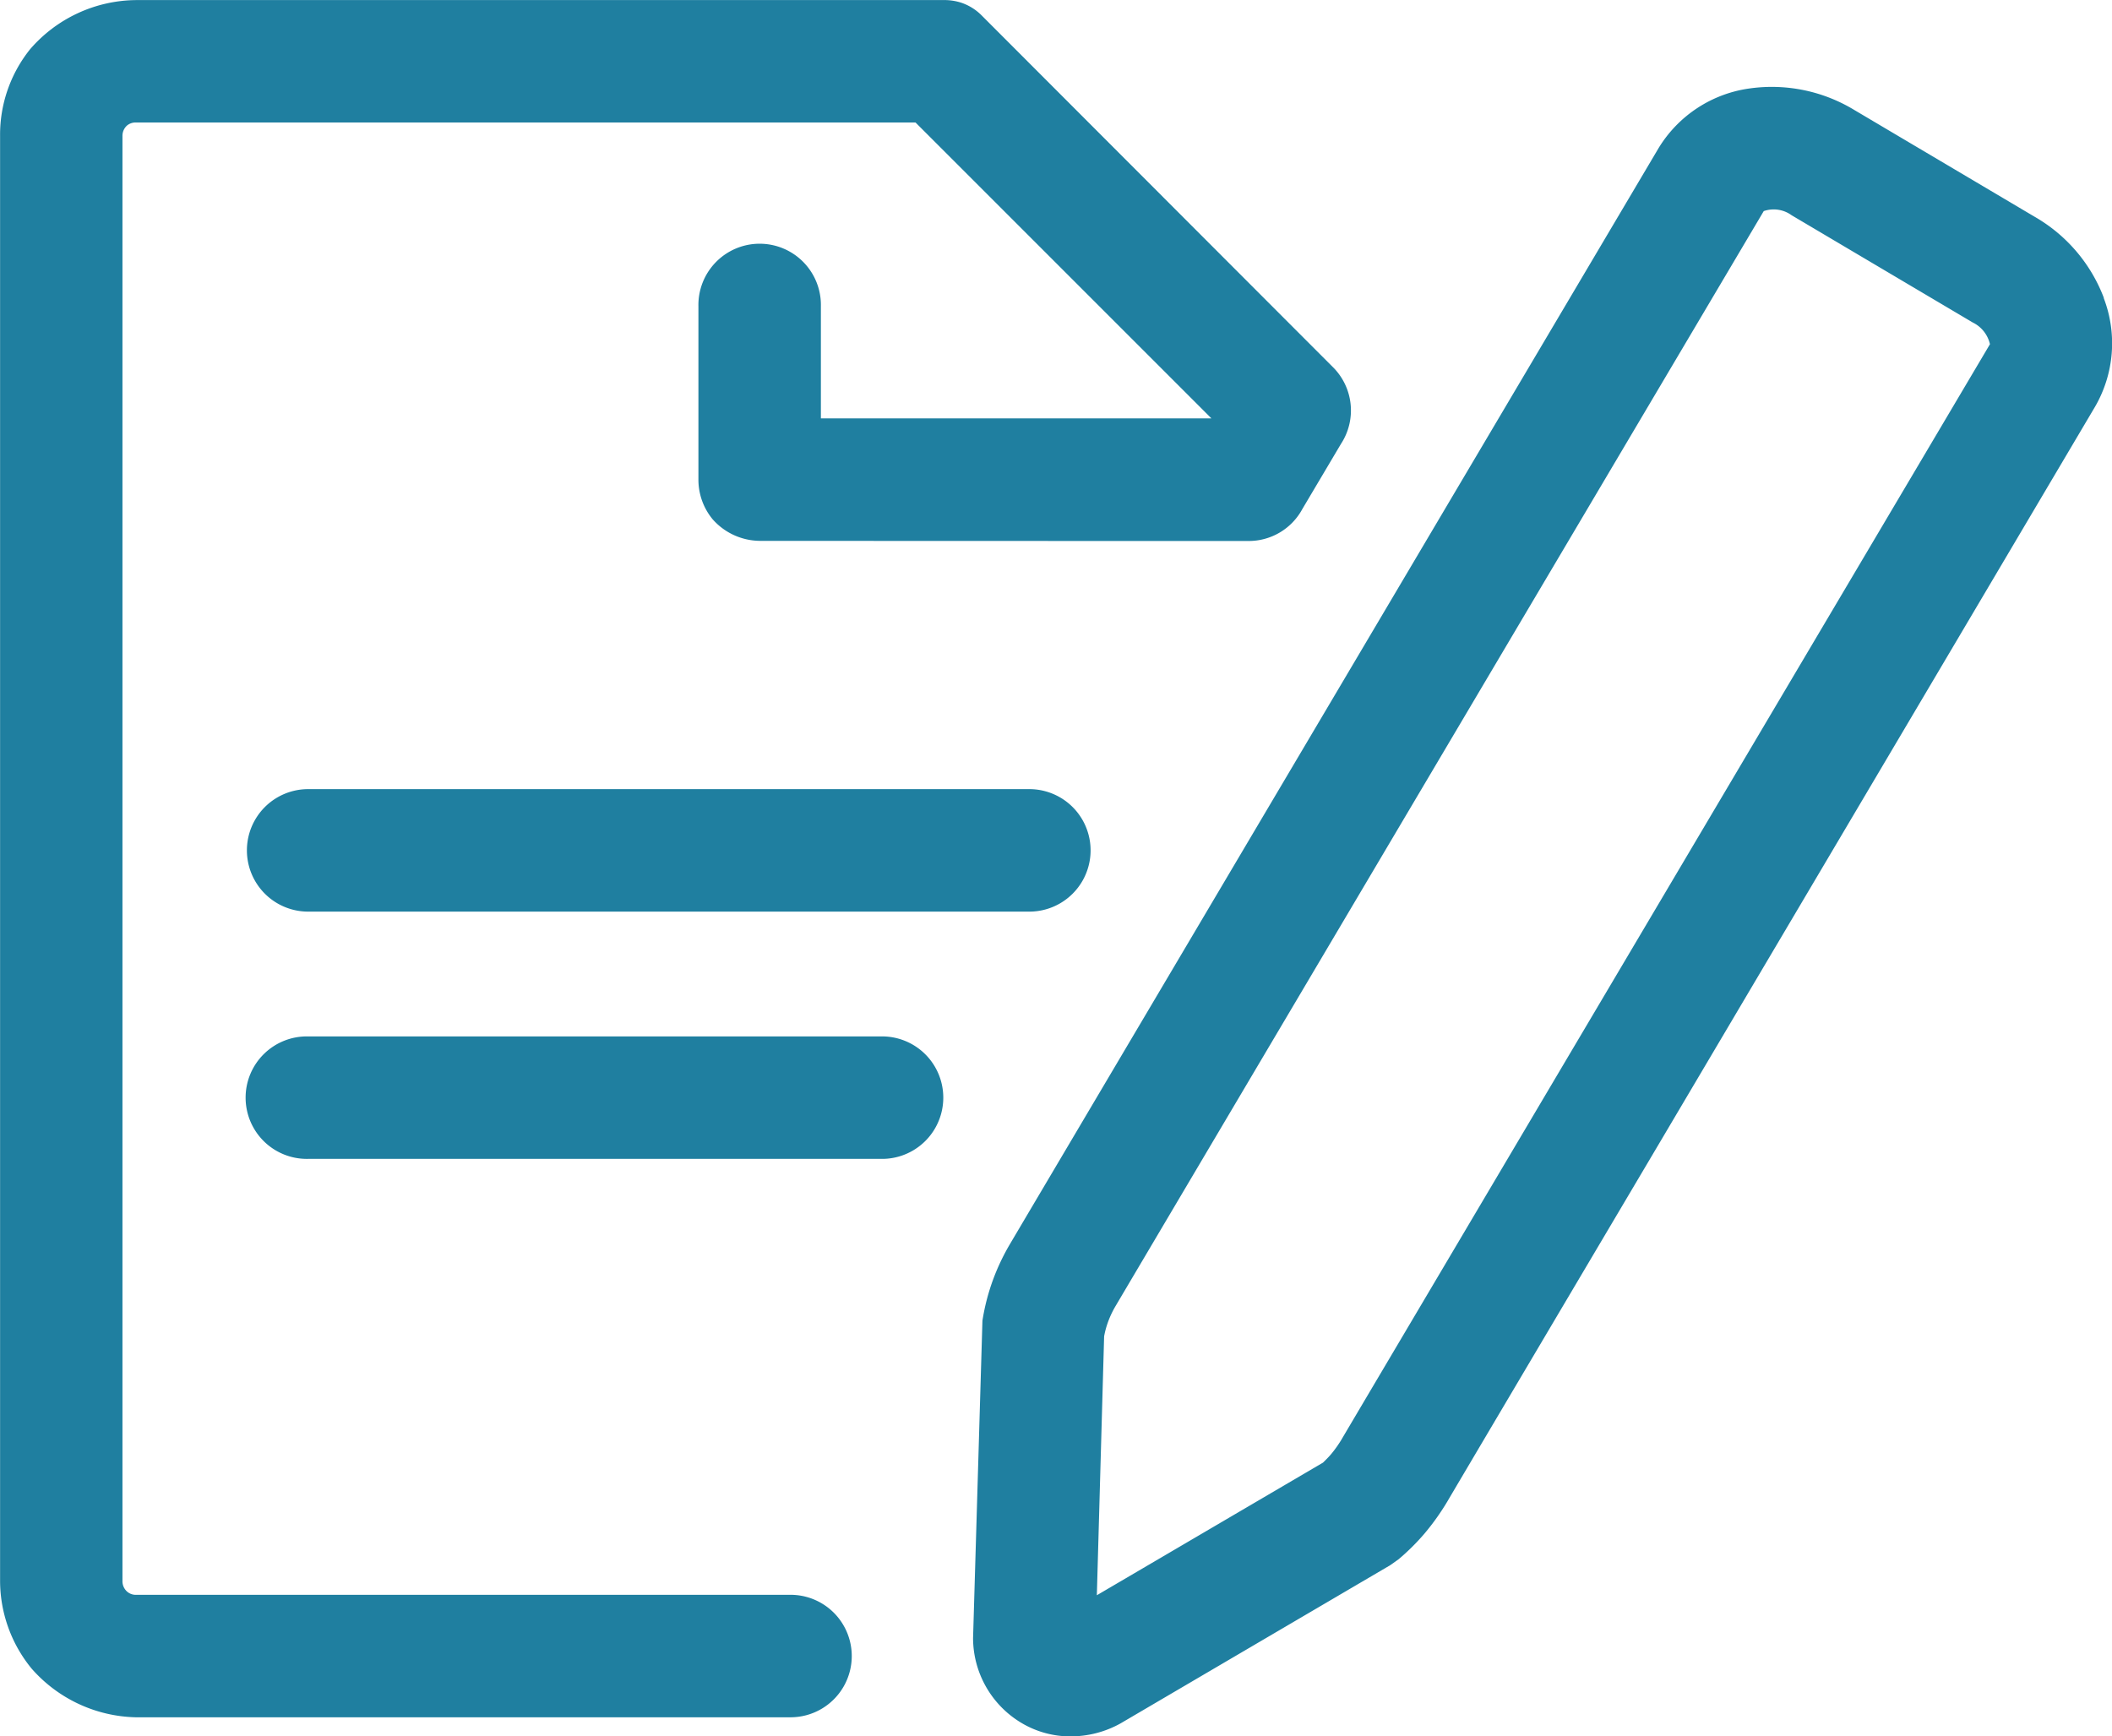 <svg xmlns="http://www.w3.org/2000/svg" width="76.624" height="63" viewBox="0 0 76.624 63">
  <path id="noun-description-2303077" d="M70.282,39.358c-4.624,7.813-7.455,12.593-7.612,12.863a4.375,4.375,0,0,1-.374.528c-.1.118-.206.222-.3.314l-8.205,4.812.264-9.394a3.253,3.253,0,0,1,.151-.547,3.483,3.483,0,0,1,.28-.578c.151-.259,10.544-17.821,23.5-39.7a1.106,1.106,0,0,1,1.012.151l6.568,3.889a1.164,1.164,0,0,1,.627.789ZM90.319,10.806a4.587,4.587,0,0,1-.308,3.939l-15.9,26.876c-4.619,7.8-7.444,12.578-7.6,12.846a8.842,8.842,0,0,1-.836,1.174,8.18,8.18,0,0,1-.936.928l-.306.217-9.784,5.74a3.724,3.724,0,0,1-1.809.47,3.457,3.457,0,0,1-1.785-.489A3.594,3.594,0,0,1,49.3,59.432l.34-11.517a7.819,7.819,0,0,1,.4-1.529,7.926,7.926,0,0,1,.614-1.278c.125-.215,10.531-17.8,23.518-39.739a4.6,4.6,0,0,1,3.309-2.164,5.772,5.772,0,0,1,3.777.774l6.568,3.889a5.747,5.747,0,0,1,2.5,2.938ZM46.045,37.6a2.222,2.222,0,0,1,0,4.443H25.177a2.222,2.222,0,1,1,0-4.443ZM25.177,28.628H51.342a2.222,2.222,0,0,1,0,4.444H25.177a2.222,2.222,0,0,1,0-4.444Zm17.5,29.231a2.222,2.222,0,0,1,0,4.444H18.922a5.18,5.18,0,0,1-3.78-1.769A5.032,5.032,0,0,1,14,57.378V4.924a4.951,4.951,0,0,1,1.09-3.142A5.136,5.136,0,0,1,18.922,0h29.4a1.991,1.991,0,0,1,.531.089,1.89,1.89,0,0,1,.743.452q6.383,6.391,12.764,12.78a2.218,2.218,0,0,1,.285,2.786l-1.4,2.361A2.209,2.209,0,0,1,59.3,19.625q-8.873,0-17.747-.005a2.31,2.31,0,0,1-1.7-.781,2.254,2.254,0,0,1-.517-1.44V11.109a2.222,2.222,0,1,1,4.443,0v4.067H57.947L47.212,4.441H18.921a.48.48,0,0,0-.321.115.5.5,0,0,0-.16.368V57.379a.5.5,0,0,0,.162.358.475.475,0,0,0,.319.123Z" transform="translate(-13.997 0.003)" fill="#1f7fa0" fill-rule="evenodd"/>
</svg>

